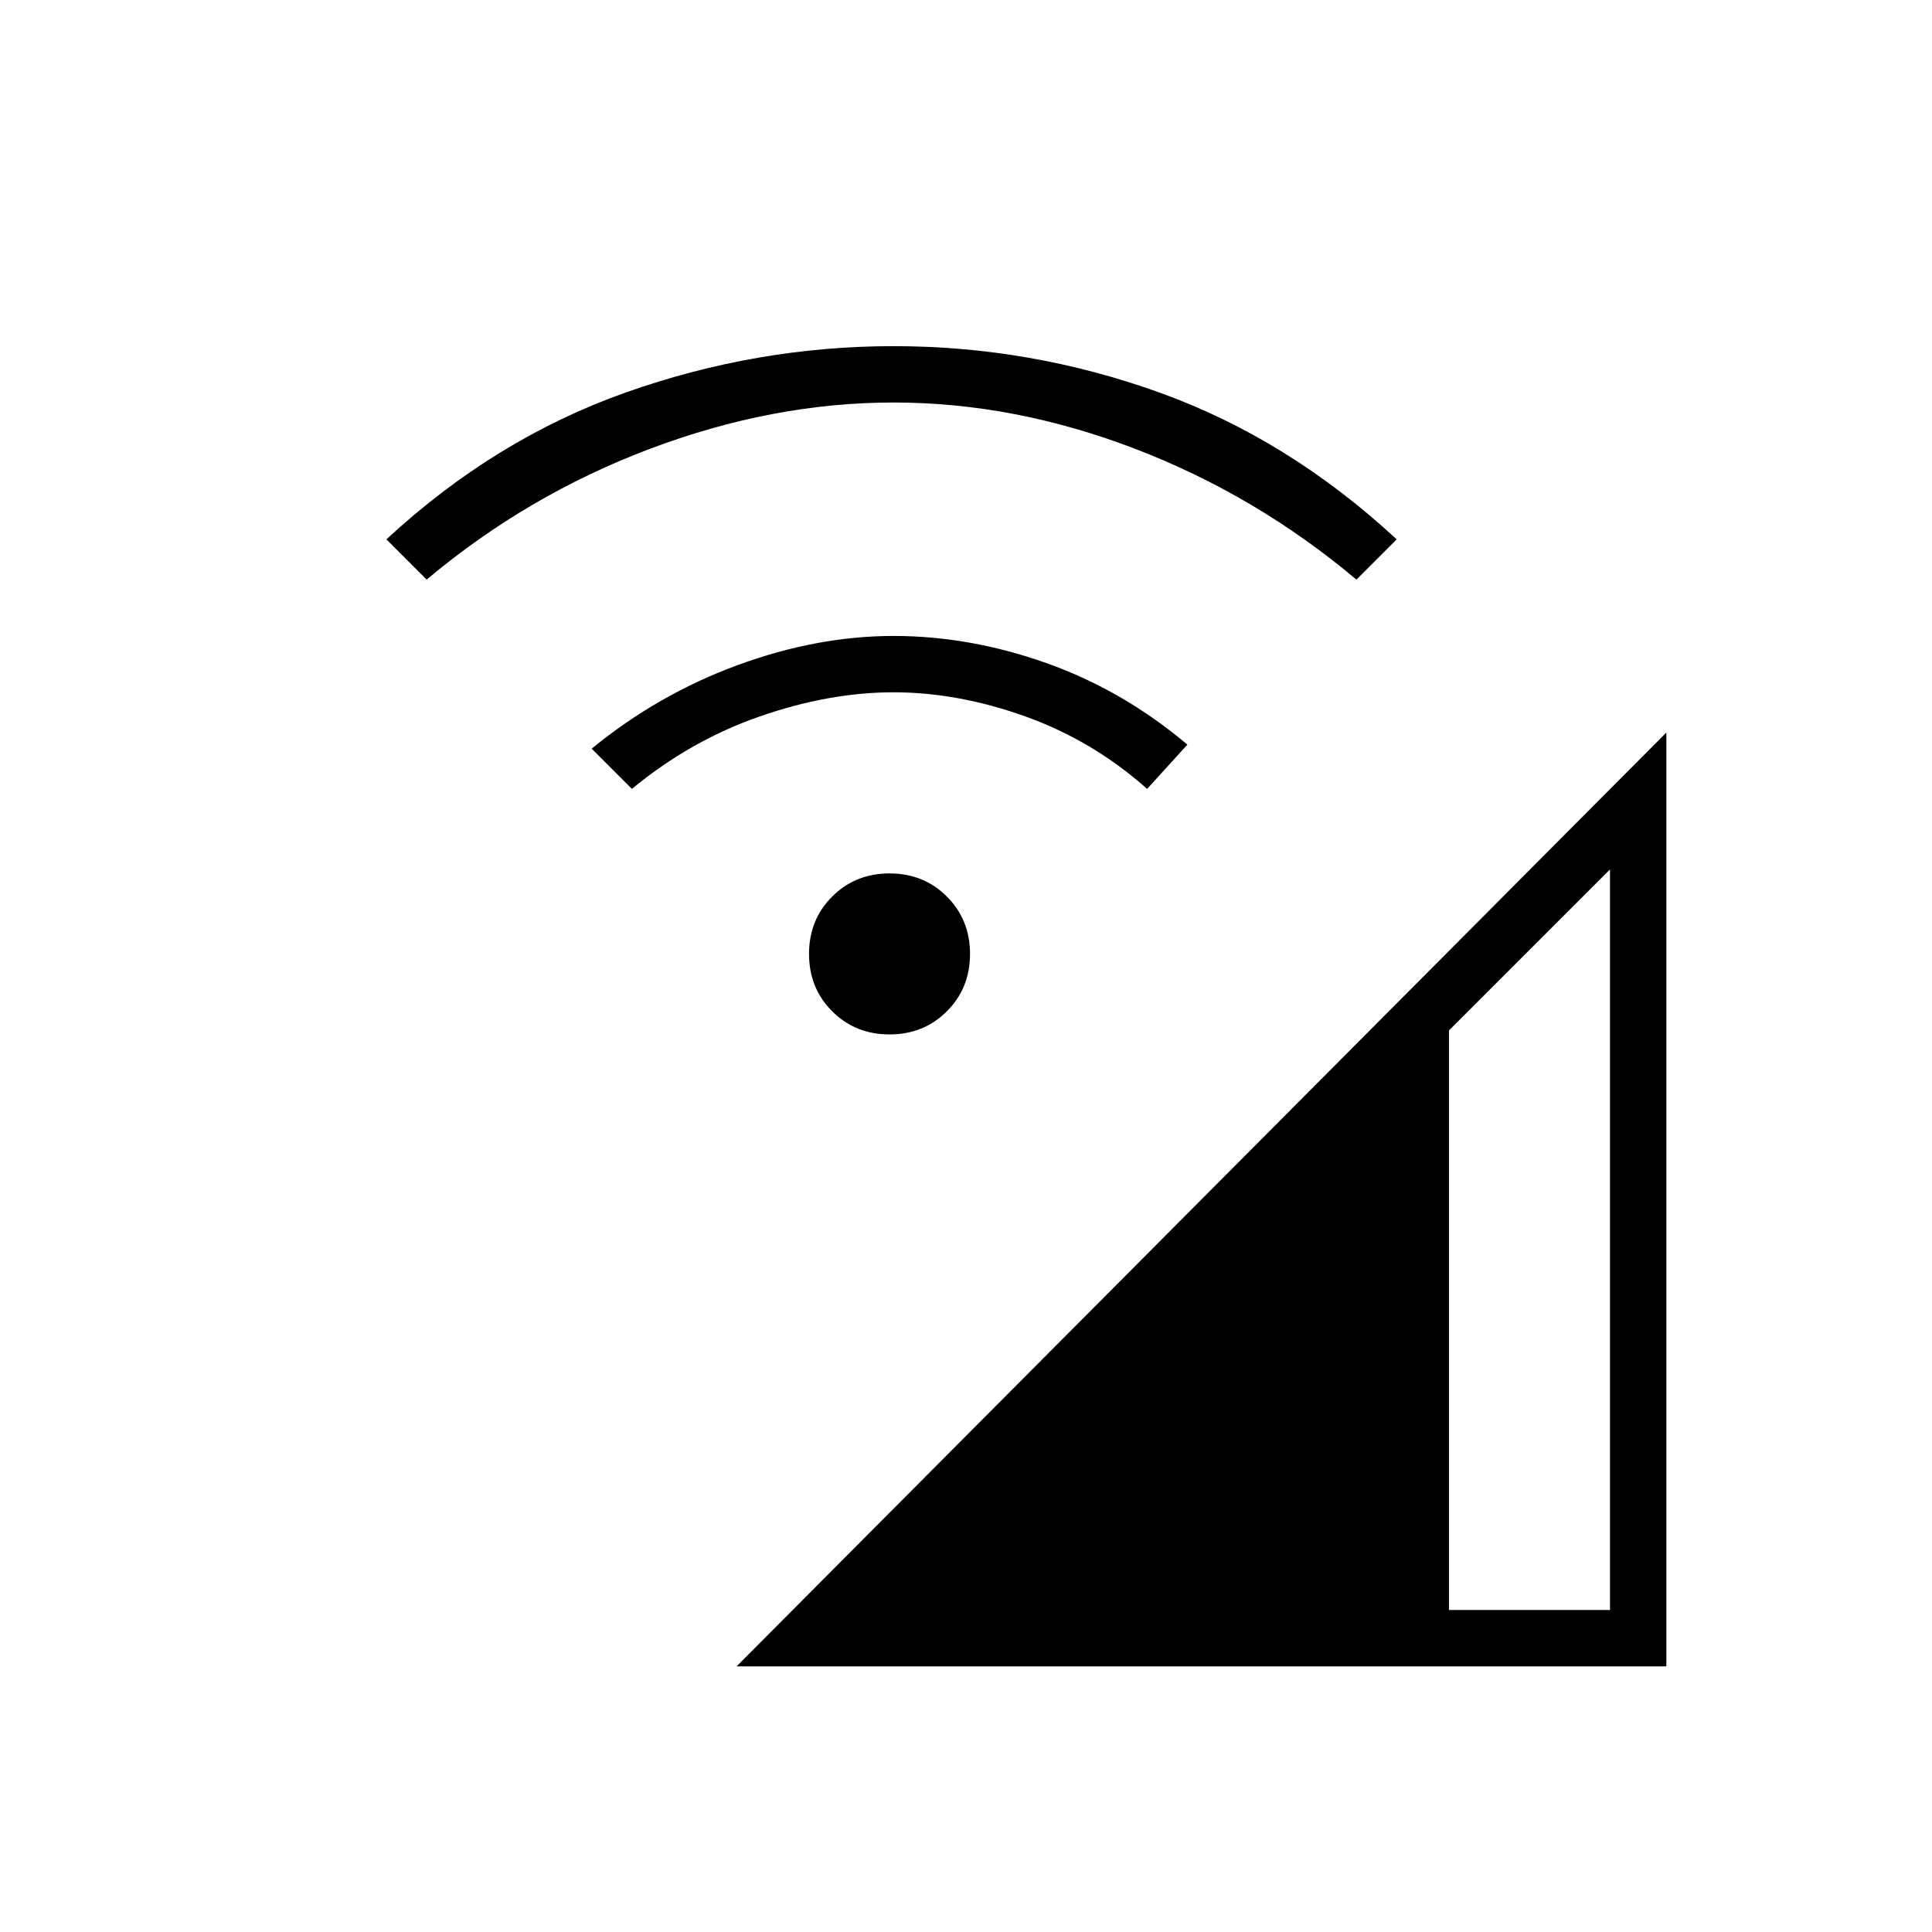 <svg xmlns="http://www.w3.org/2000/svg" height="24" viewBox="0 -960 960 960" width="24"><path d="m366-132 462-464v464H366Zm354-28h80v-368l-80 80v288ZM442-446q-17 0-28.5-11.5T402-486q0-17 11.5-28.5T442-526q17 0 28.5 11.5T482-486q0 17-11.5 28.5T442-446ZM314-568l-20-20q33-27 72.5-41.5T444-644q38 0 76 13.5t70 40.5l-20 22q-27-24-60.5-36T444-616q-32 0-66.5 12T314-568ZM212-672l-20-20q54-50 119-73t133-23q68 0 132 23t118 73l-20 20q-50-42-110-65t-120-23q-60 0-121 23t-111 65Z"/></svg>